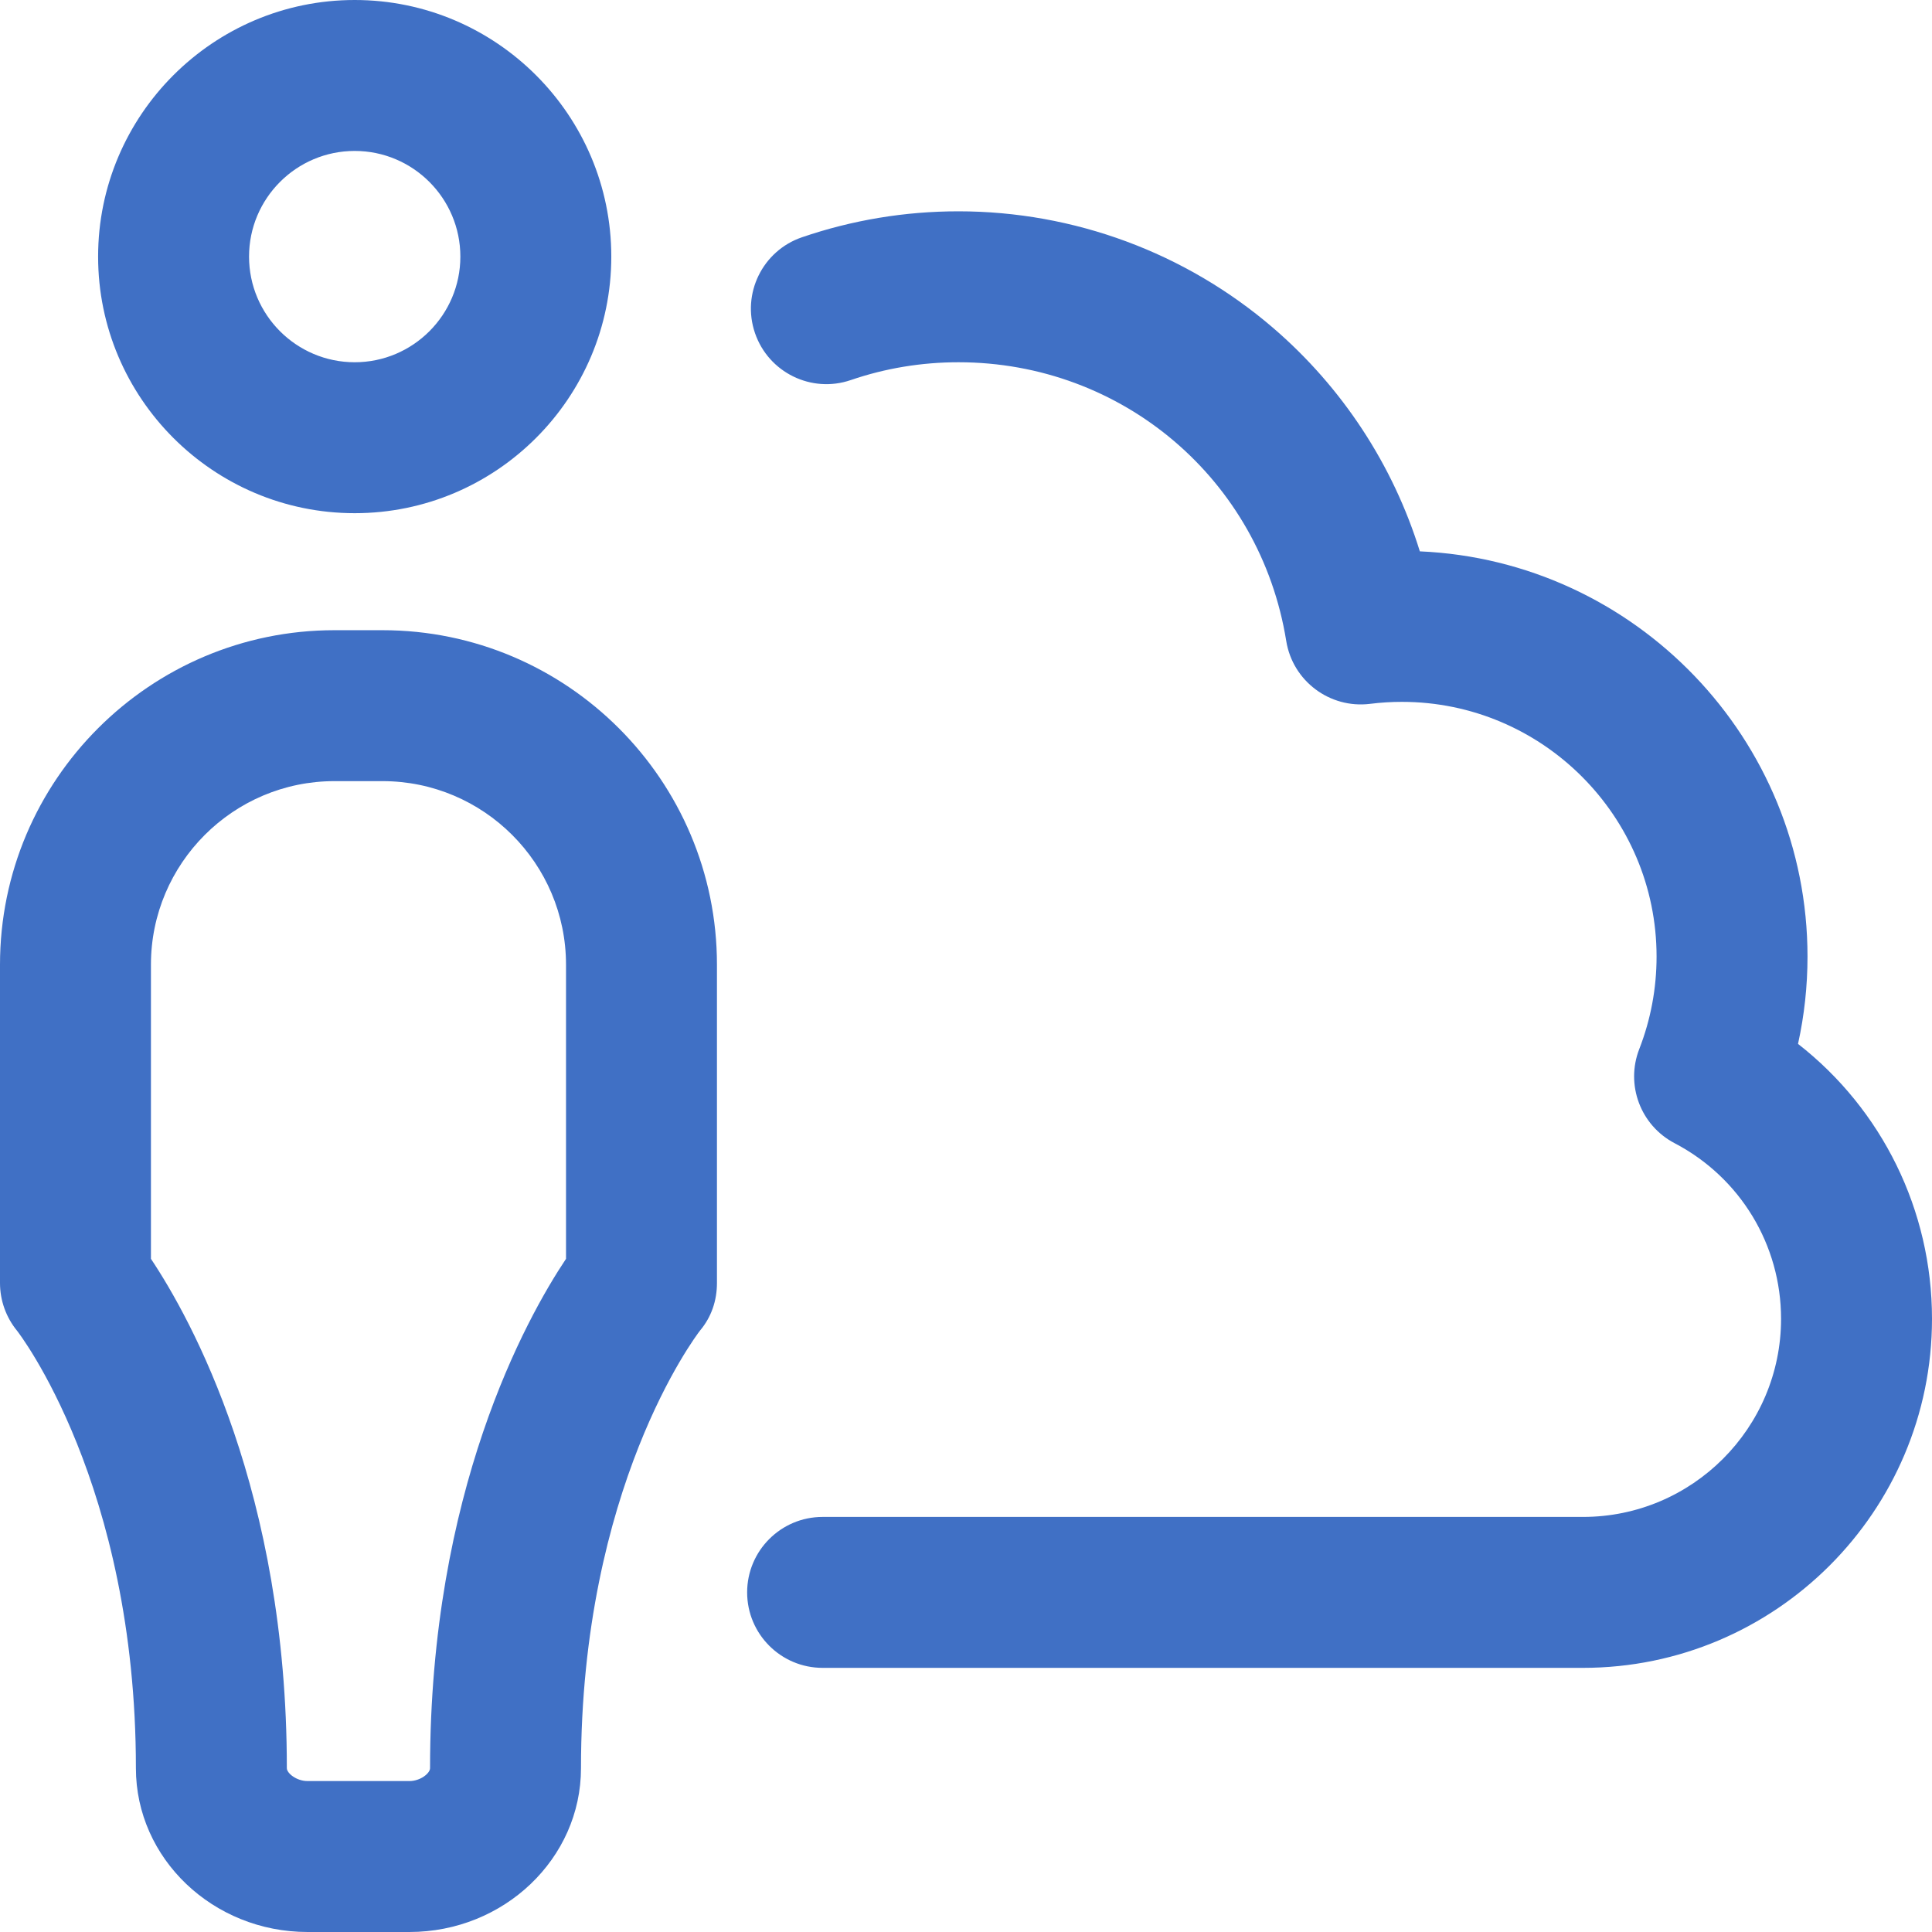 <svg width="32" height="32" viewBox="0 0 32 32" fill="none" xmlns="http://www.w3.org/2000/svg">
<path d="M32 21.844C32 25.032 29.407 27.625 26.219 27.625H13.625C12.935 27.625 12.375 27.065 12.375 26.375C12.375 25.685 12.935 25.125 13.625 25.125H26.219C28.028 25.125 29.5 23.653 29.5 21.844C29.5 20.619 28.824 19.504 27.737 18.935C27.172 18.64 26.92 17.967 27.152 17.374C27.341 16.887 27.438 16.372 27.438 15.844C27.438 13.518 25.545 11.625 23.219 11.625C23.044 11.625 22.866 11.636 22.692 11.658C22.025 11.74 21.411 11.28 21.304 10.616C20.873 7.941 18.589 6 15.875 6C15.264 6 14.664 6.099 14.092 6.295C13.44 6.519 12.729 6.17 12.505 5.517C12.281 4.864 12.63 4.153 13.283 3.93C14.116 3.645 14.988 3.5 15.875 3.5C17.787 3.5 19.638 4.186 21.087 5.431C22.234 6.417 23.075 7.704 23.517 9.132C27.084 9.288 29.938 12.239 29.938 15.844C29.938 16.334 29.885 16.818 29.781 17.29C31.17 18.374 32 20.041 32 21.844ZM11.875 15.978V21.25C11.875 21.543 11.783 21.814 11.595 22.038C11.516 22.141 9.623 24.645 9.623 29.287C9.623 30.783 8.348 32 6.78 32H5.095C3.527 32 2.251 30.783 2.251 29.287C2.251 24.578 0.302 22.066 0.283 22.042C0.1 21.819 0 21.539 0 21.25V15.978C0 12.923 2.485 10.438 5.54 10.438H6.335C9.39 10.438 11.875 12.923 11.875 15.978ZM9.375 15.978C9.375 14.301 8.011 12.938 6.335 12.938H5.54C3.864 12.938 2.5 14.301 2.5 15.978V20.85C3.164 21.845 4.751 24.706 4.751 29.287C4.751 29.369 4.909 29.5 5.095 29.5H6.78C6.966 29.5 7.123 29.369 7.123 29.287C7.123 24.706 8.711 21.845 9.375 20.85V15.978H9.375ZM1.625 4.25C1.625 1.907 3.532 0 5.875 0C8.218 0 10.125 1.907 10.125 4.25C10.125 6.593 8.218 8.5 5.875 8.5C3.532 8.5 1.625 6.593 1.625 4.25ZM4.125 4.25C4.125 5.215 4.91 6 5.875 6C6.84 6 7.625 5.215 7.625 4.25C7.625 3.285 6.84 2.5 5.875 2.5C4.91 2.5 4.125 3.285 4.125 4.25Z" fill="#4070C5"/>
</svg>
